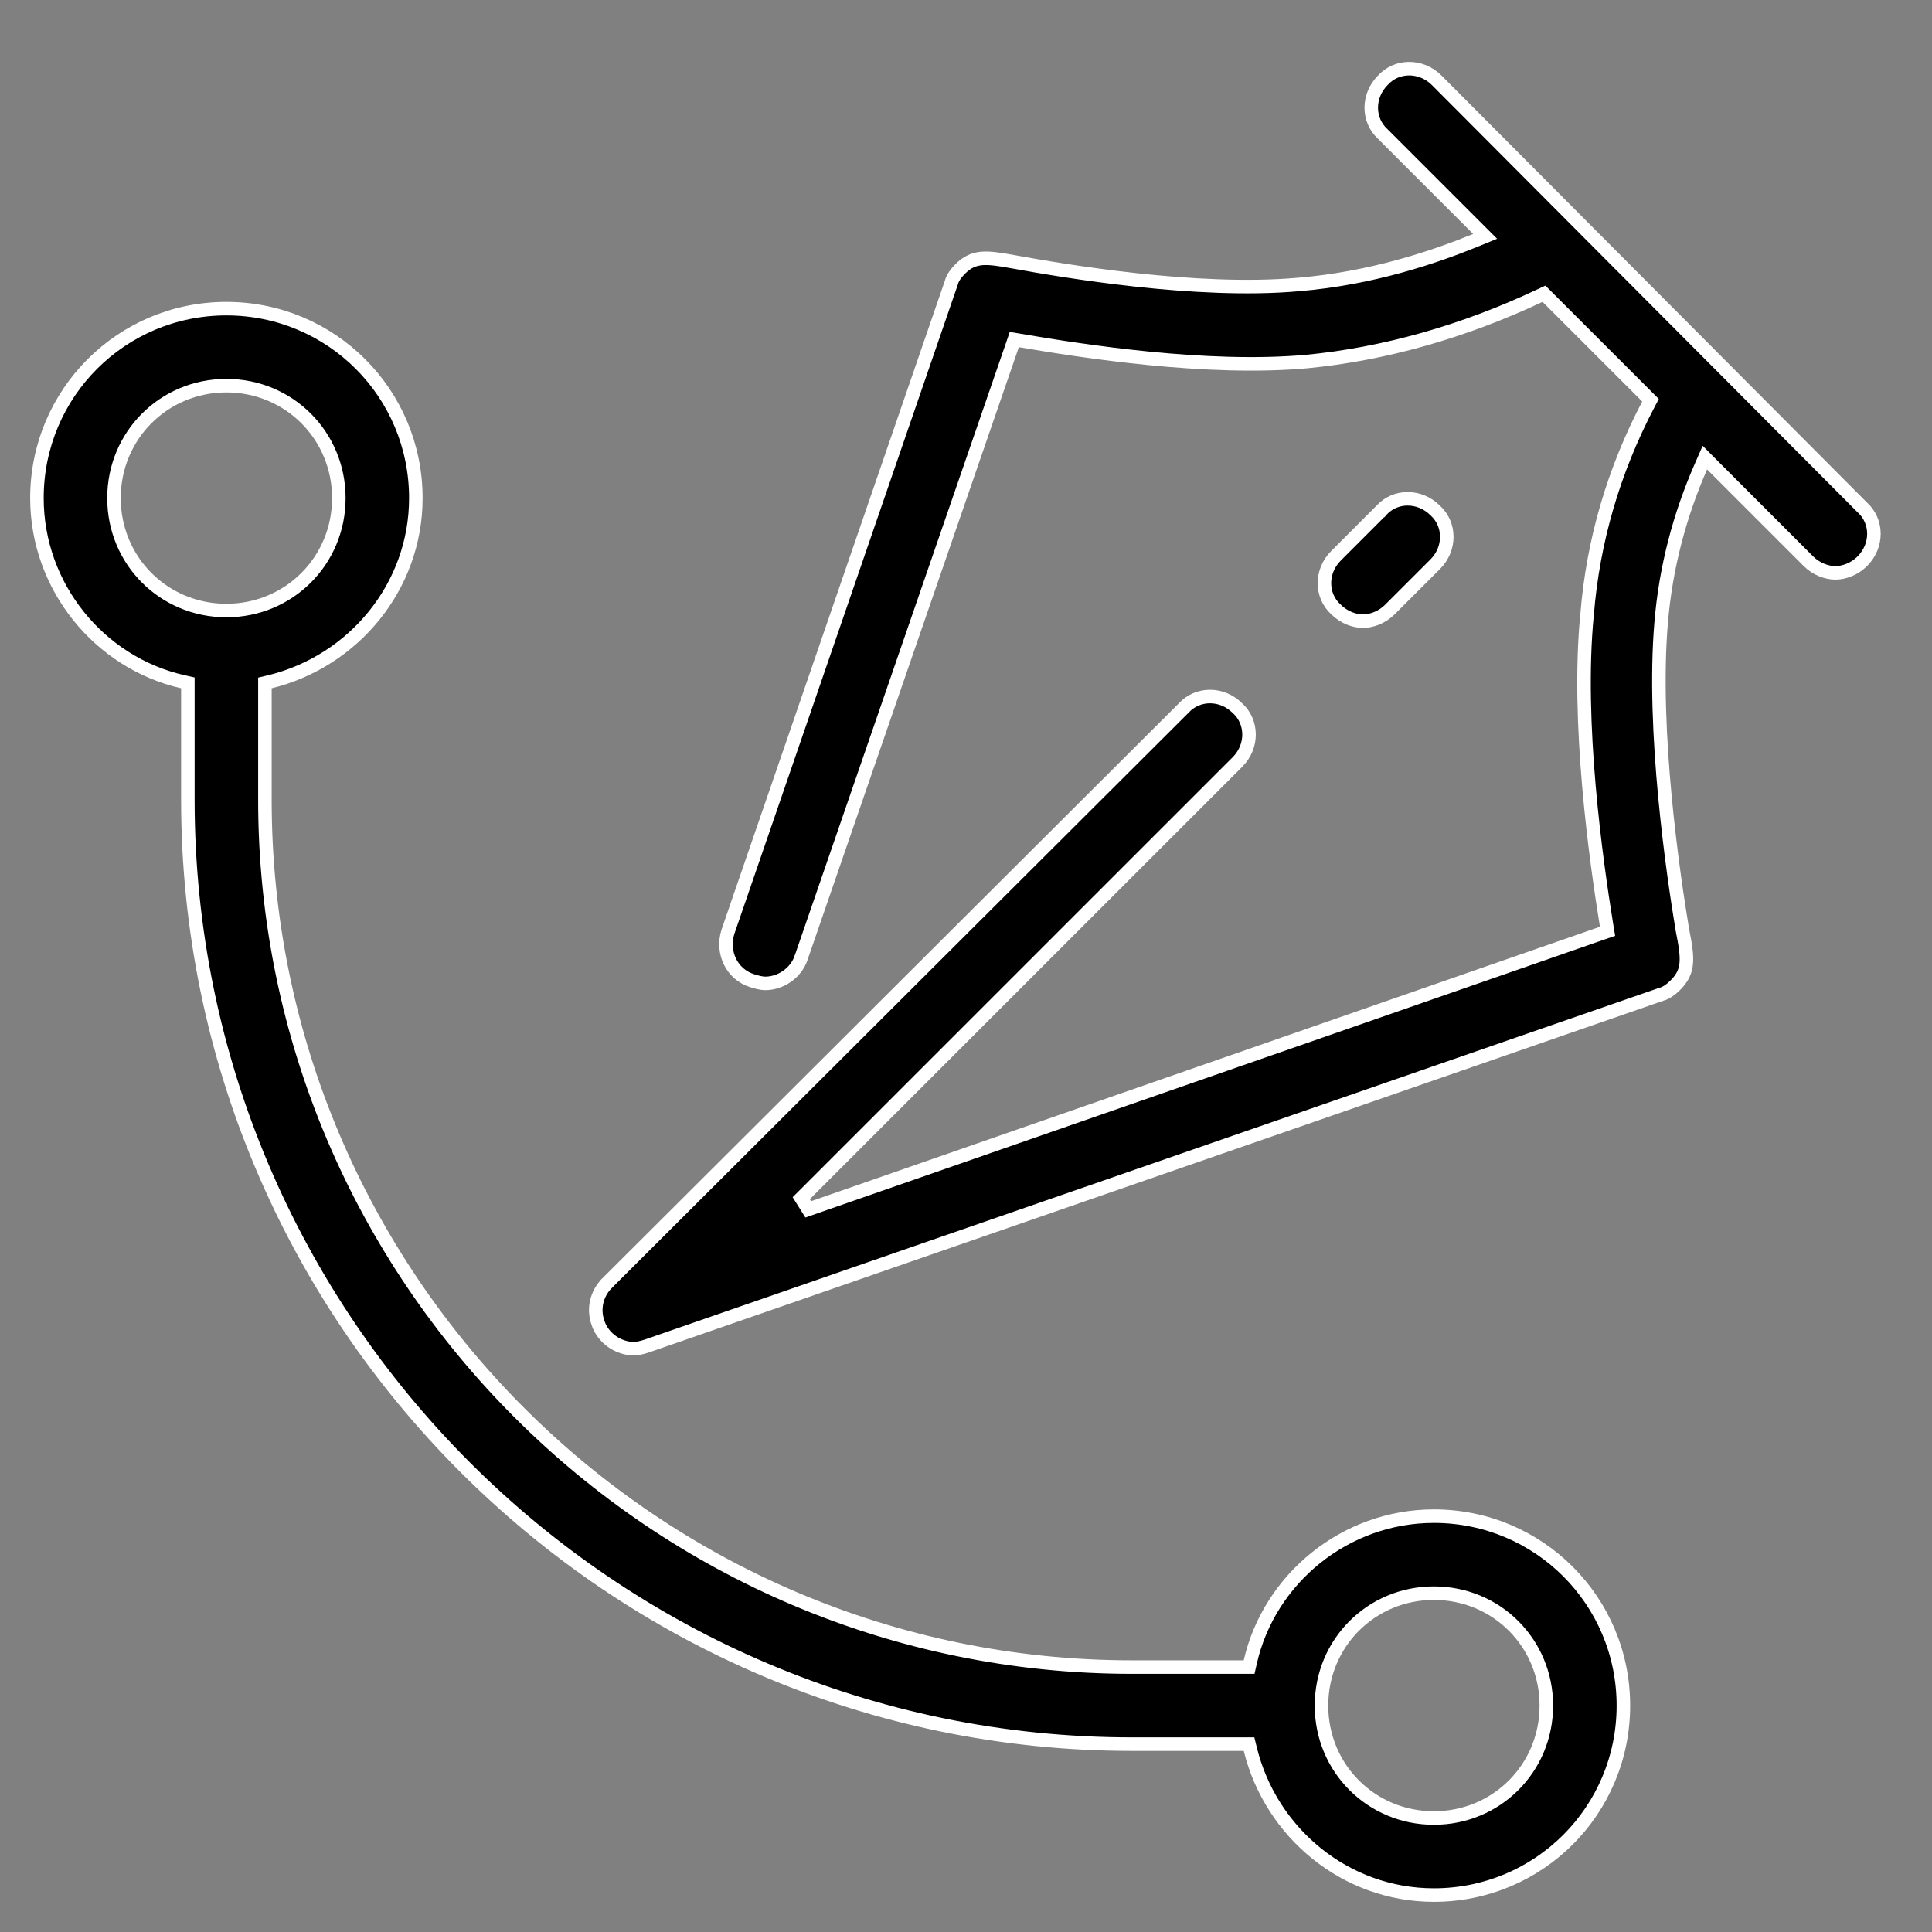 <svg width="50" height="50" viewBox="0 0 50 50" fill="none" xmlns="http://www.w3.org/2000/svg">
<rect x="0" y="0" width="50" height="50" fill="#808080" stroke="none"/>
<path d="M35.788 2.077L35.788 2.077L35.793 2.072C35.973 1.875 36.218 1.777 36.47 1.777C36.722 1.777 36.98 1.876 37.181 2.077L48.196 13.132L48.196 13.132L48.202 13.137C48.592 13.495 48.6 14.121 48.196 14.525C47.995 14.726 47.727 14.825 47.5 14.825C47.273 14.825 47.005 14.726 46.803 14.525L44.303 12.025L44.122 11.843L44.019 12.078C43.465 13.345 43.108 14.692 42.99 16.119C42.753 18.916 43.304 22.647 43.538 24.052L43.538 24.052L43.539 24.058C43.618 24.453 43.661 24.72 43.639 24.939C43.62 25.143 43.543 25.311 43.353 25.501C43.244 25.61 43.115 25.701 43.004 25.729L42.997 25.731L42.989 25.734L16.741 34.834C16.741 34.834 16.741 34.834 16.741 34.834C16.628 34.872 16.494 34.904 16.406 34.904C16.009 34.904 15.609 34.636 15.478 34.242L15.478 34.242L15.477 34.237C15.345 33.874 15.443 33.476 15.71 33.21C15.71 33.21 15.71 33.21 15.71 33.209L30.631 18.327L30.631 18.327L30.637 18.321C30.994 17.931 31.622 17.923 32.025 18.327L32.025 18.327L32.031 18.332C32.42 18.69 32.428 19.317 32.025 19.721L20.736 31.009L20.917 31.298L41.464 24.15L41.603 24.102L41.579 23.957C41.306 22.276 40.801 18.703 41.072 15.915L41.073 15.912C41.227 13.983 41.767 12.171 42.655 10.472L42.715 10.358L42.624 10.267L40.045 7.689L39.958 7.602L39.847 7.654C37.872 8.584 35.821 9.164 33.812 9.357C31.22 9.589 28 9.086 26.397 8.812L26.25 8.787L26.202 8.927L20.733 24.787L20.732 24.788C20.601 25.182 20.202 25.45 19.804 25.45C19.716 25.45 19.581 25.419 19.469 25.381L19.469 25.381L19.466 25.38C18.942 25.216 18.671 24.658 18.838 24.117L24.618 7.323L24.621 7.315L24.623 7.308C24.65 7.198 24.741 7.069 24.851 6.96C25.036 6.774 25.212 6.705 25.414 6.688C25.631 6.671 25.88 6.714 26.219 6.774C27.506 7.008 30.965 7.599 33.609 7.362C35.508 7.204 37.128 6.65 38.191 6.217L38.435 6.117L38.249 5.931L35.788 3.47L35.788 3.47L35.783 3.465C35.393 3.107 35.385 2.481 35.788 2.077ZM4.862 17.812V17.673L4.726 17.642C2.578 17.152 0.956 15.191 0.956 12.891C0.956 10.175 3.144 7.988 5.859 7.988C8.575 7.988 10.762 10.175 10.762 12.891C10.762 15.189 9.142 17.114 6.99 17.643L6.856 17.675V17.812V20.703C6.856 33.066 16.935 43.144 29.297 43.144H32.188H32.327L32.358 43.008C32.848 40.86 34.809 39.238 37.109 39.238C39.825 39.238 42.013 41.425 42.013 44.141C42.013 46.857 39.825 49.044 37.109 49.044C34.811 49.044 32.886 47.423 32.358 45.271L32.325 45.138H32.188H29.297C15.839 45.138 4.862 34.161 4.862 20.703V17.812ZM35.748 13.21L35.749 13.21L35.754 13.204C35.934 13.008 36.179 12.909 36.43 12.909C36.682 12.909 36.941 13.009 37.142 13.21L37.142 13.21L37.148 13.215C37.538 13.573 37.546 14.199 37.142 14.603L35.97 15.774C35.769 15.976 35.501 16.075 35.274 16.075C35.047 16.075 34.778 15.976 34.577 15.774L34.577 15.774L34.571 15.769C34.181 15.412 34.173 14.785 34.577 14.382L35.748 13.21ZM8.769 12.891C8.769 11.271 7.479 9.981 5.859 9.981C4.239 9.981 2.95 11.271 2.95 12.891C2.95 14.511 4.239 15.8 5.859 15.8C7.479 15.8 8.769 14.511 8.769 12.891ZM40.019 44.141C40.019 42.521 38.73 41.231 37.109 41.231C35.489 41.231 34.2 42.521 34.2 44.141C34.2 45.761 35.489 47.05 37.109 47.05C38.73 47.05 40.019 45.761 40.019 44.141Z" fill="black" stroke="white" stroke-width="0.35"/>
</svg>
